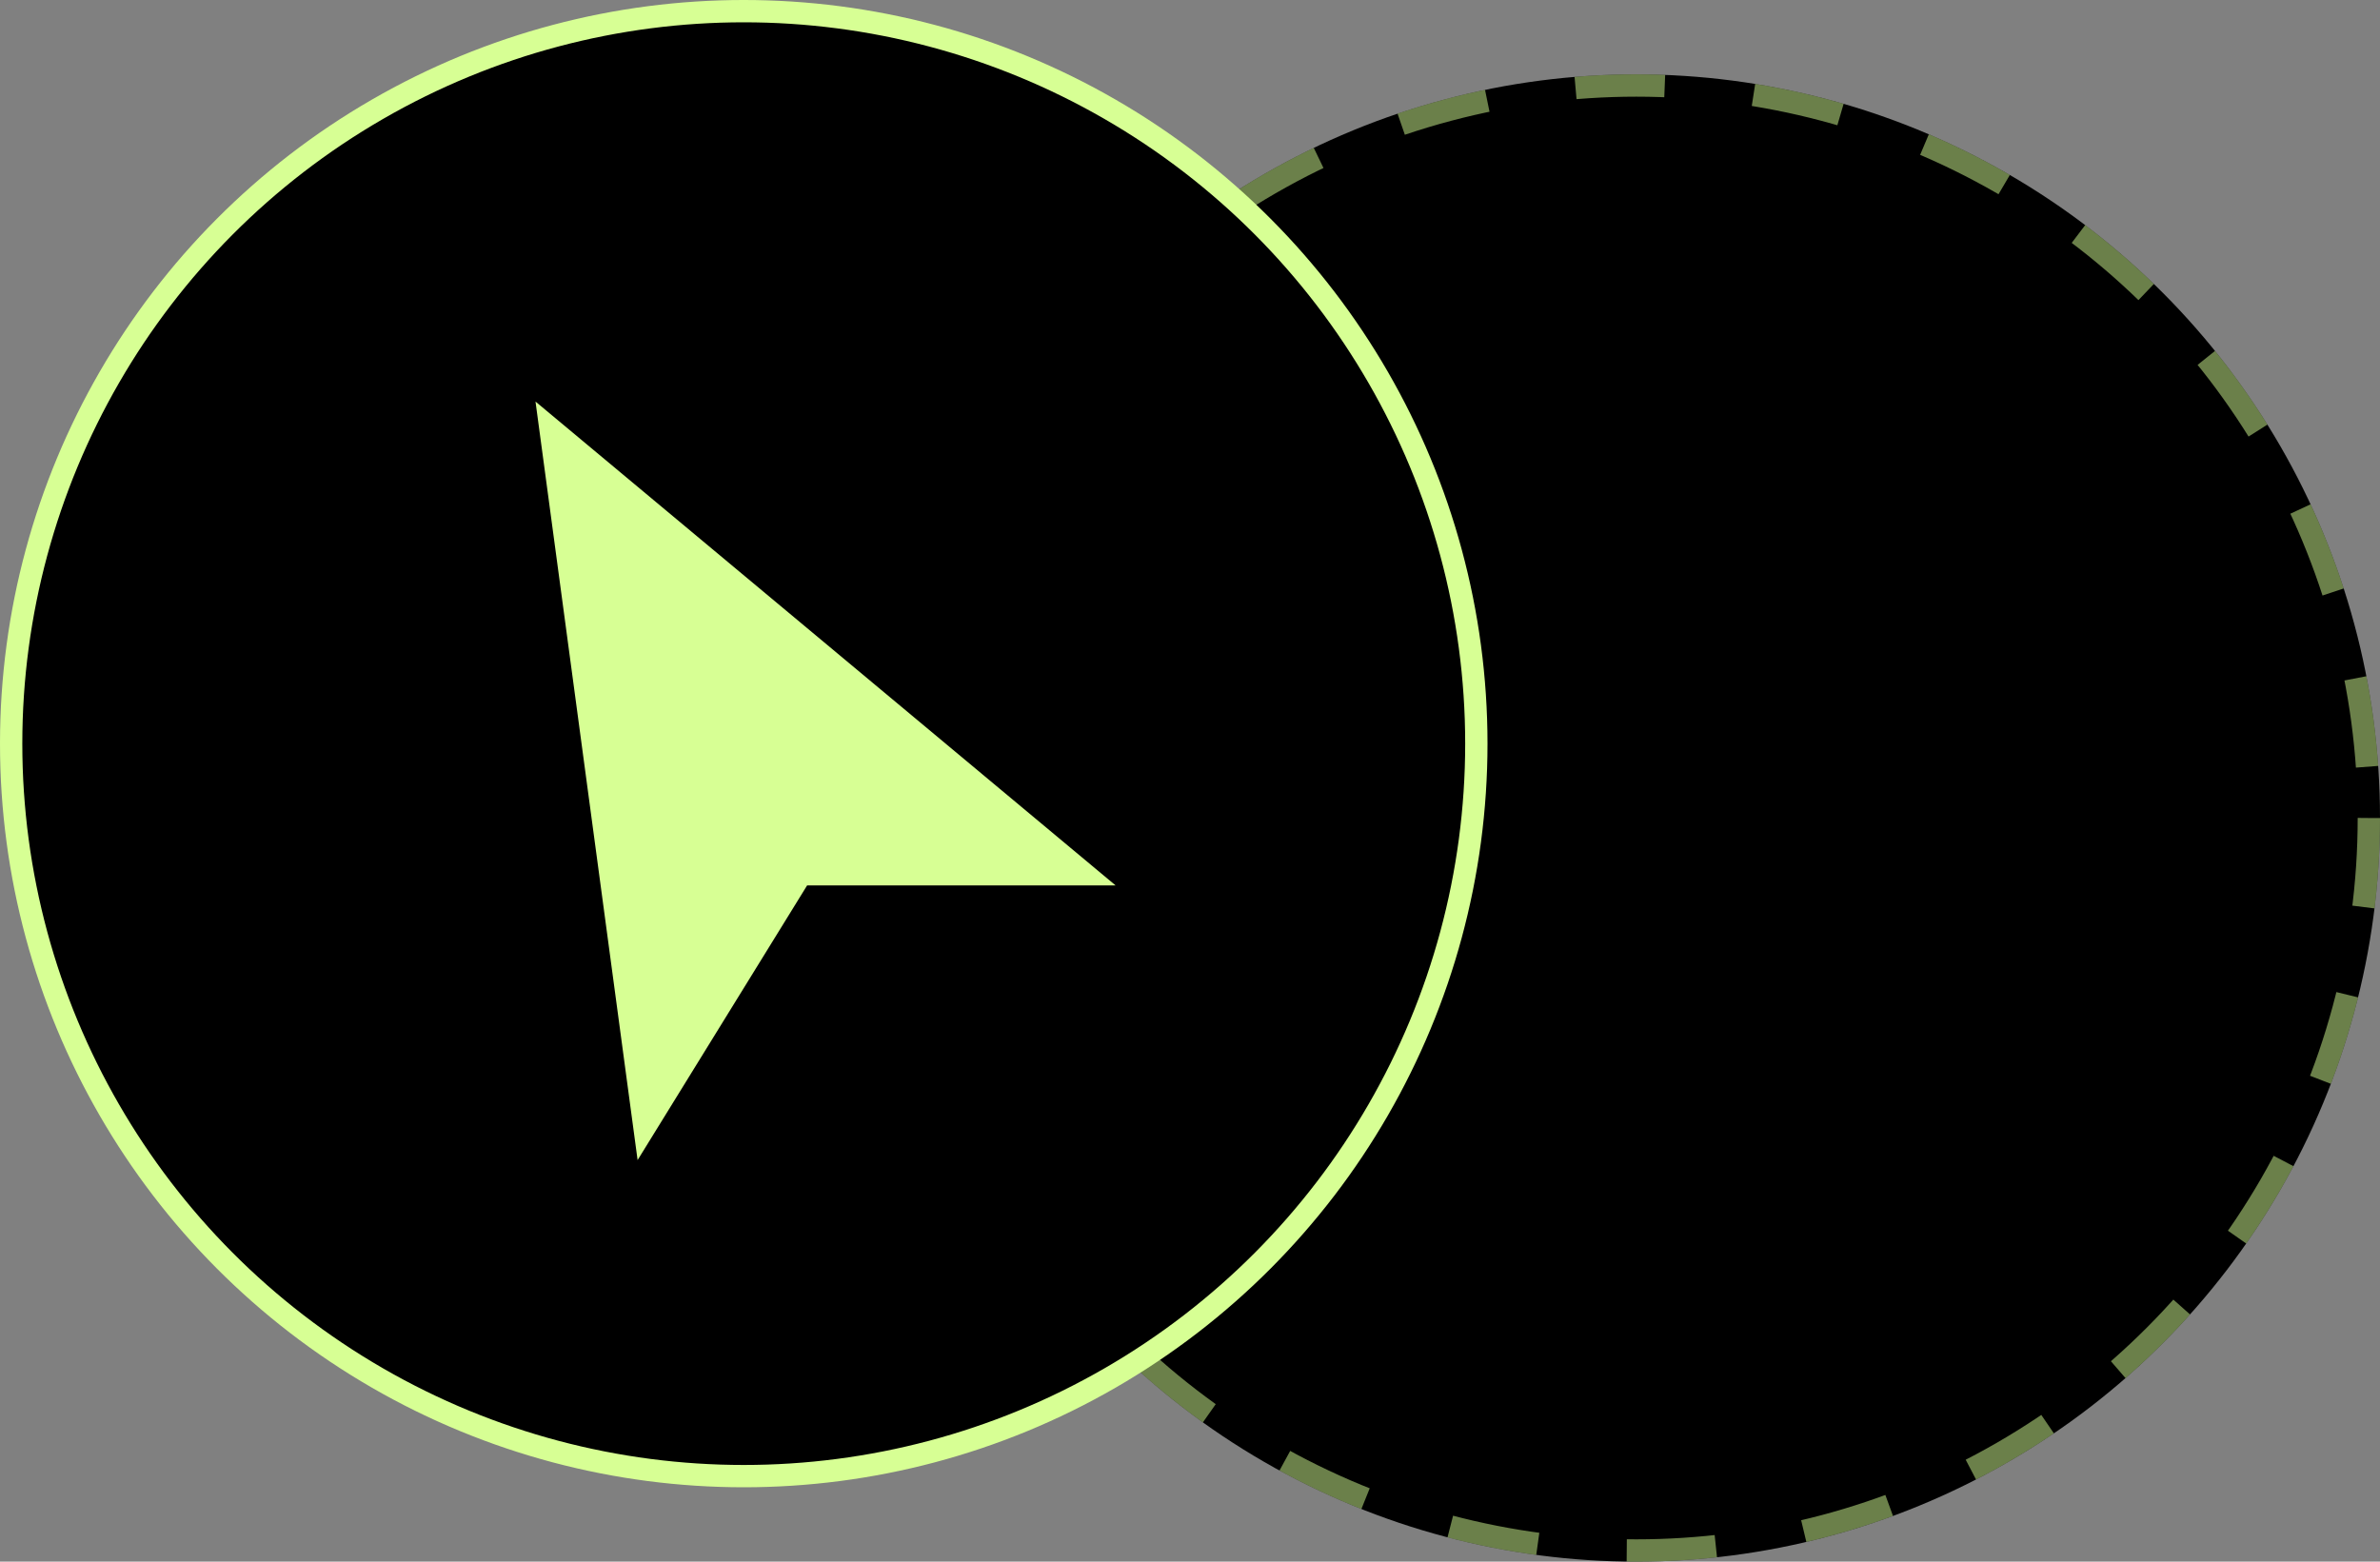 <svg width="160" height="105" viewBox="0 0 160 105" fill="none" xmlns="http://www.w3.org/2000/svg">
<rect x="0" y="0" width="160" height="105" fill="#808080" stroke="none"/>
<circle cx="110" cy="55" r="50" fill="black"/>
<circle cx="110" cy="55" r="49.25" stroke="#D7FF94" stroke-opacity="0.5" stroke-width="1.5" stroke-dasharray="6 6"/>
<circle cx="50" cy="50" r="49.25" fill="black" stroke="#D7FF94" stroke-width="1.5"/>
<path fill-rule="evenodd" clip-rule="evenodd" d="M36 27L75 59.534H54.259L42.864 78L36 27Z" fill="#D7FF94"/>
</svg>
